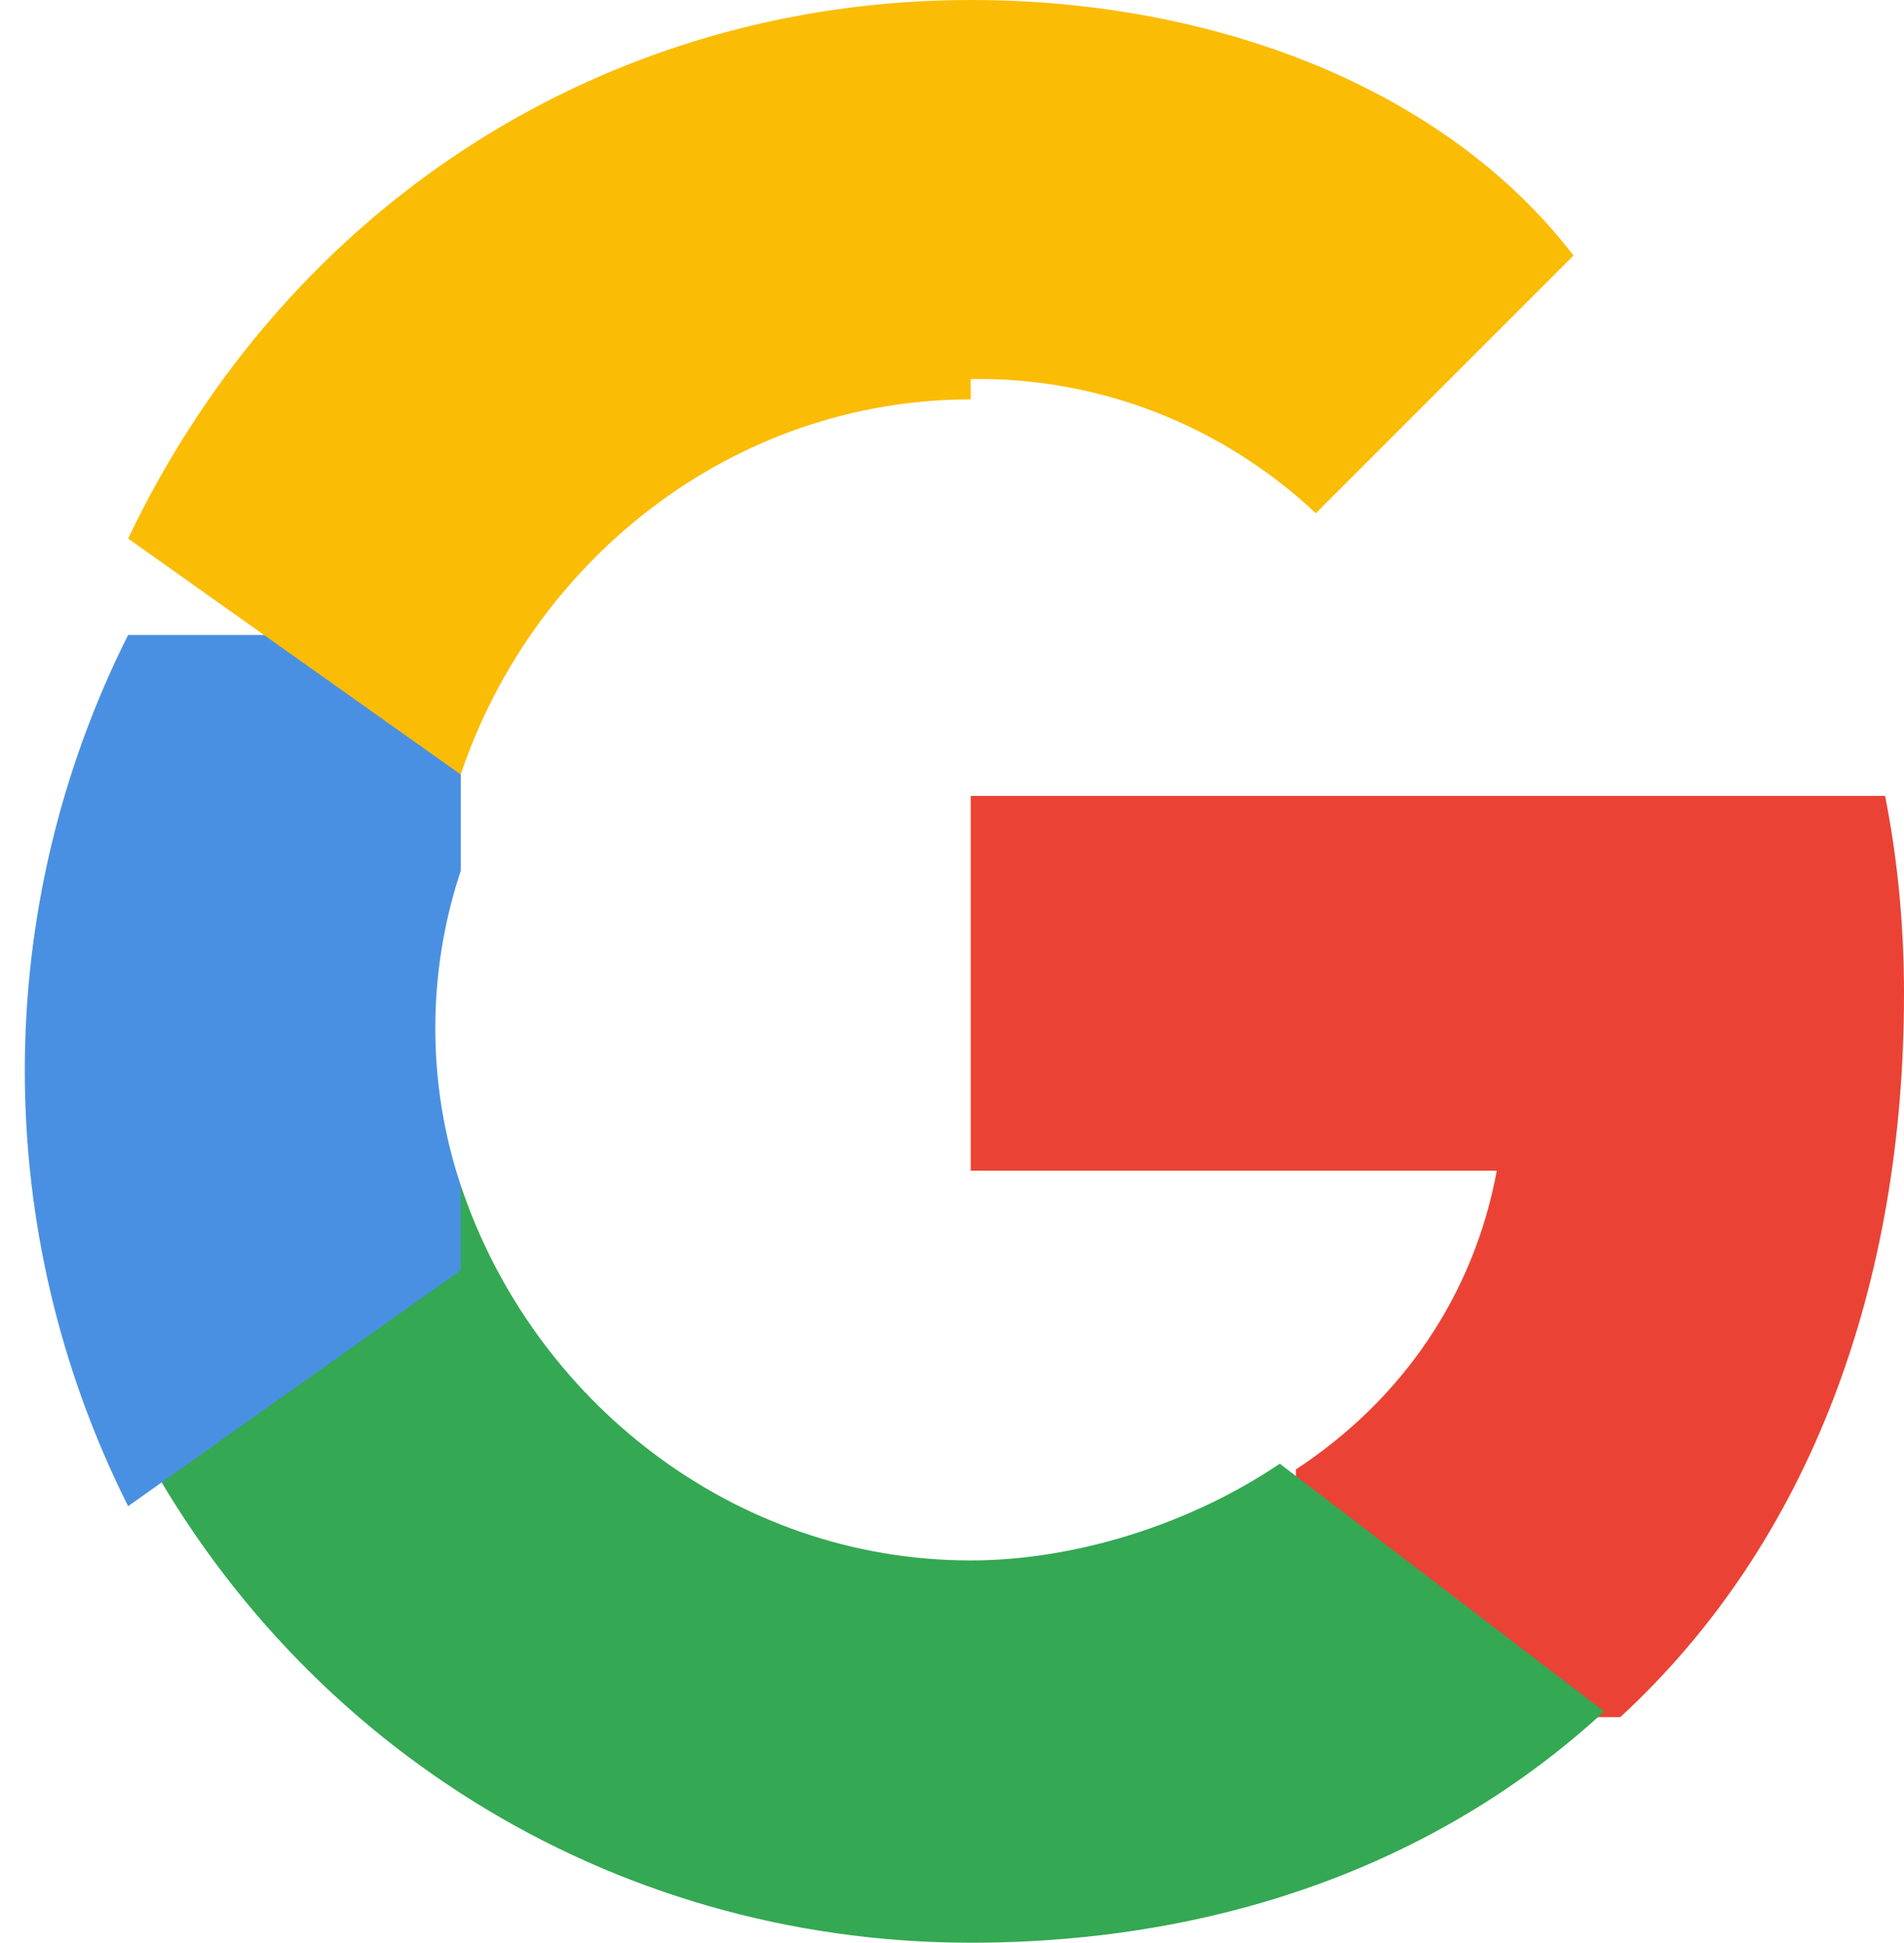 <!-- Official multicolor "G" mark sized to fit a square button -->
<svg xmlns="http://www.w3.org/2000/svg" viewBox="0 0 533.5 544.3">
  <path fill="#EA4335" d="M533.5 278.4c0-18.6-1.7-37.3-5.3-55.4H272v105h147.4c-6.4 34.7-26.4 64.1-56.3 83.7v69.4h90.9c53.2-49 79.5-121.1 79.5-202.7z"/>
  <path fill="#34A853" d="M272 544.3c72.3 0 133.1-23.9 177.5-64.8l-90.9-69.4c-25.2 17-57.4 27.1-86.6 27.1-66.4 0-122.8-44.8-142.9-105.1H35.9v66.1C80.8 487.5 170.5 544.3 272 544.3z"/>
  <path fill="#4A90E2" d="M129.1 332.1c-9.5-28.4-9.5-59.6 0-88.1v-66.1H35.9c-38.6 76.9-38.6 167.2 0 244.1l93.2-66.1z"/>
  <path fill="#FBBC05" d="M272 106.2c35.8-.6 70.4 12.9 96.7 37.6l72.2-72.2C404.9 24.7 340.4 0 272 0 170.5 0 80.8 56.8 35.9 150.9l93.2 66.1C149.3 156.7 205.6 111.9 272 111.9z"/>
</svg>
